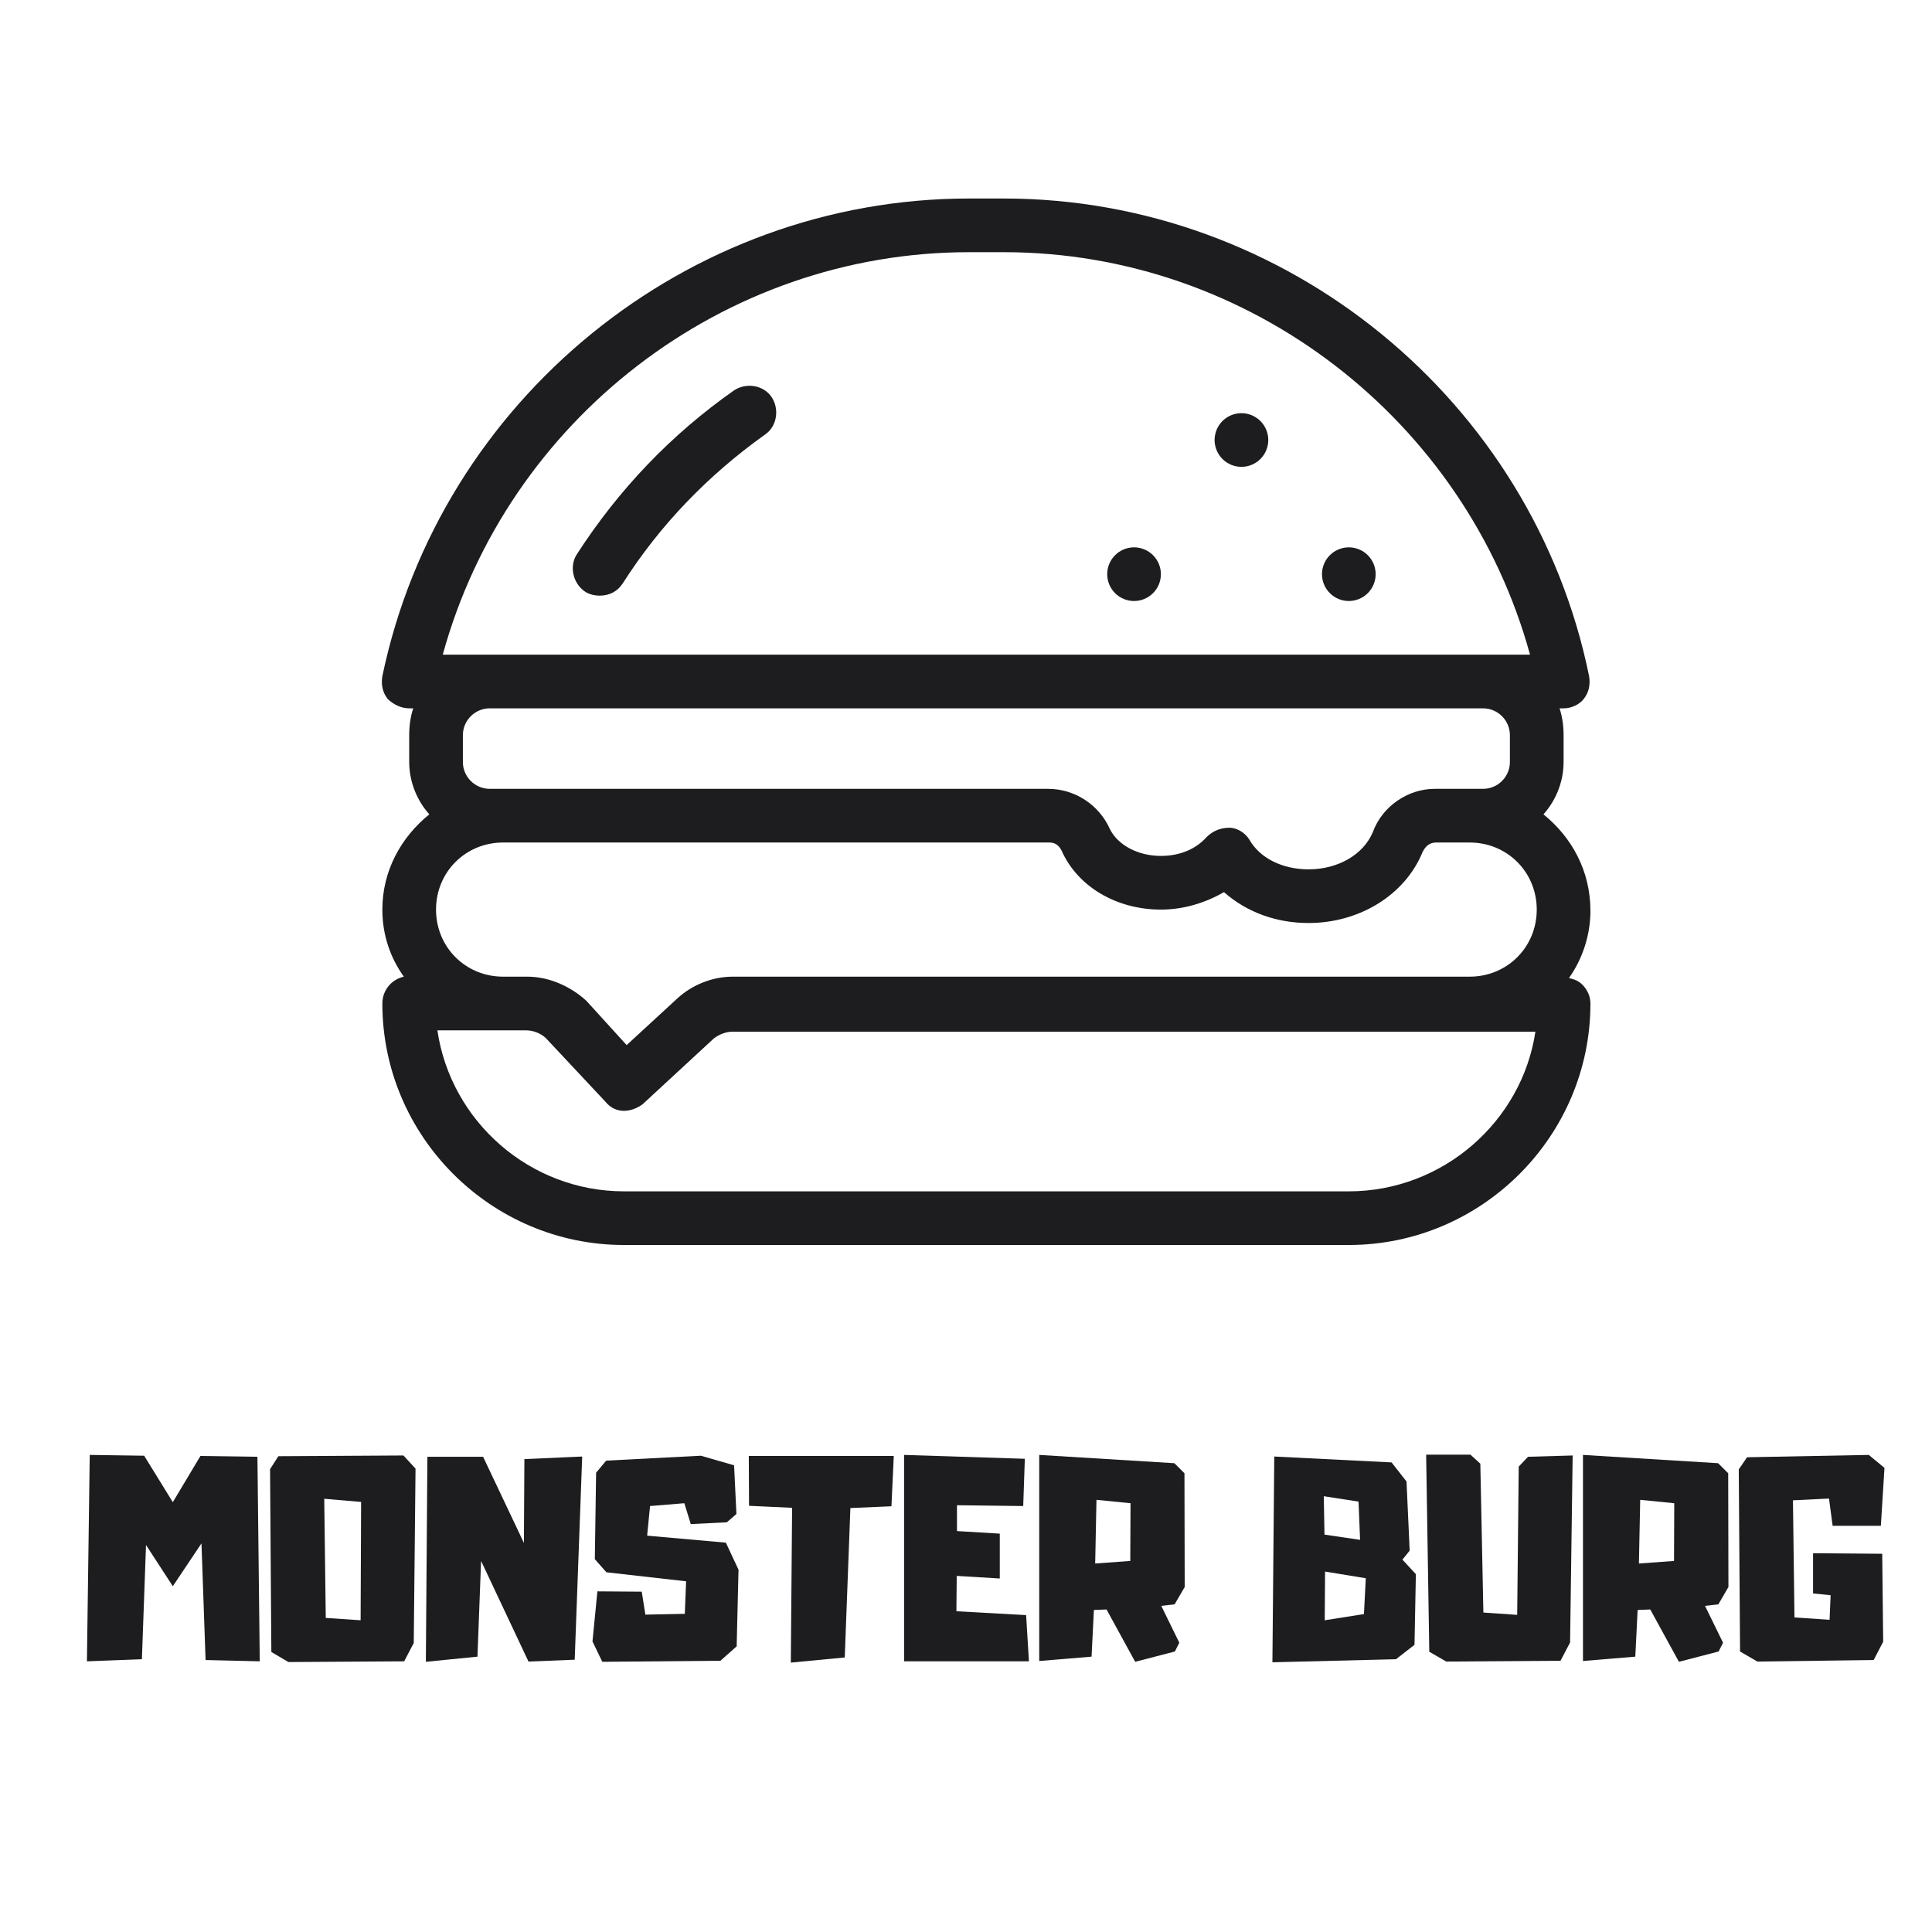 <?xml version="1.0" encoding="UTF-8"?>
<svg xmlns="http://www.w3.org/2000/svg" xmlns:xlink="http://www.w3.org/1999/xlink" width="375pt" height="375pt" viewBox="0 0 375 375" version="1.2">
<defs>
<g>
<symbol overflow="visible" id="glyph0-0">
<path style="stroke:none;" d="M 1.656 0 L 1.656 -33.344 L 14.922 -33.344 L 14.922 0 Z M 3.297 -1.656 L 13.266 -1.656 L 13.266 -31.688 L 3.297 -31.688 Z M 3.297 -1.656 "/>
</symbol>
<symbol overflow="visible" id="glyph0-1">
<path style="stroke:none;" d="M 34.094 -39.797 L 34.547 -0.094 L 24.031 -0.344 L 23.234 -22.984 L 17.672 -14.672 L 12.469 -22.672 L 11.672 -0.5 L 1 -0.094 L 1.547 -40.156 L 12.109 -40 L 17.672 -30.984 L 23.031 -39.953 Z M 34.094 -39.797 "/>
</symbol>
<symbol overflow="visible" id="glyph0-2">
<path style="stroke:none;" d="M 26.891 -40.047 L 29.234 -37.5 L 28.891 -3.656 L 27.031 -0.094 L 4.562 0.047 L 1.25 -1.906 L 1 -37.391 L 2.609 -39.906 Z M 11.516 -31.641 L 11.812 -8.516 L 18.578 -8.062 L 18.672 -31.031 Z M 11.516 -31.641 "/>
</symbol>
<symbol overflow="visible" id="glyph0-3">
<path style="stroke:none;" d="M 20.125 -39.344 L 31.344 -39.844 L 29.891 -0.406 L 20.922 -0.047 L 11.719 -19.578 L 11.016 -1 L 1 0 L 1.297 -39.797 L 12.109 -39.797 L 20.031 -23.078 Z M 20.125 -39.344 "/>
</symbol>
<symbol overflow="visible" id="glyph0-4">
<path style="stroke:none;" d="M 26.891 -23.125 L 29.344 -17.875 L 28.984 -3 L 25.828 -0.203 L 2.906 0 L 1 -3.953 L 1.953 -13.672 L 10.562 -13.609 L 11.266 -9.156 L 18.922 -9.312 L 19.172 -15.625 L 3.703 -17.375 L 1.453 -19.922 L 1.703 -36.703 L 3.656 -39.047 L 22.031 -40 L 28.484 -38.141 L 28.938 -28.688 L 27.078 -27.078 L 20.078 -26.734 L 18.828 -30.781 L 12.172 -30.234 L 11.609 -24.484 Z M 26.891 -23.125 "/>
</symbol>
<symbol overflow="visible" id="glyph0-5">
<path style="stroke:none;" d="M 1 -39.953 L 29.141 -39.953 L 28.688 -30.188 L 20.719 -29.844 L 19.625 -0.844 L 9.156 0.156 L 9.406 -29.891 L 1.047 -30.281 Z M 1 -39.953 "/>
</symbol>
<symbol overflow="visible" id="glyph0-6">
<path style="stroke:none;" d="M 24.688 -9.062 L 25.234 -0.094 L 1 -0.094 L 1 -40.156 L 24.438 -39.406 L 24.125 -30.234 L 11.266 -30.391 L 11.266 -25.375 L 19.578 -24.875 L 19.578 -16.172 L 11.219 -16.672 L 11.156 -9.812 Z M 24.688 -9.062 "/>
</symbol>
<symbol overflow="visible" id="glyph0-7">
<path style="stroke:none;" d="M 27.281 -11.156 L 24.688 -10.859 L 28.188 -3.703 L 27.328 -2 L 19.625 0 L 14.062 -10.156 L 11.609 -10.062 L 11.156 -1 L 1 -0.156 L 1 -40.156 L 27.234 -38.547 L 29.188 -36.594 L 29.234 -14.516 Z M 18.672 -19.578 L 18.719 -30.781 L 12.109 -31.438 L 11.859 -19.078 Z M 18.672 -19.578 "/>
</symbol>
<symbol overflow="visible" id="glyph0-8">
<path style="stroke:none;" d=""/>
</symbol>
<symbol overflow="visible" id="glyph0-9">
<path style="stroke:none;" d="M 26.234 -19.828 L 28.844 -17.016 L 28.578 -3.297 L 24.984 -0.5 L 1 0.094 L 1.359 -39.844 L 24.125 -38.703 L 27.031 -35 L 27.641 -21.578 Z M 18.016 -23.672 L 17.719 -31.094 L 10.969 -32.141 L 11.109 -24.688 Z M 19.125 -16.219 L 11.219 -17.516 L 11.156 -8.062 L 18.766 -9.266 Z M 19.125 -16.219 "/>
</symbol>
<symbol overflow="visible" id="glyph0-10">
<path style="stroke:none;" d="M 20.781 -39.797 L 29.438 -40.047 L 28.938 -3.75 L 27.078 -0.203 L 4.906 -0.047 L 1.609 -1.953 L 1 -40.203 L 9.609 -40.203 L 11.516 -38.453 L 12.109 -9.562 L 18.672 -9.109 L 18.969 -37.891 Z M 20.781 -39.797 "/>
</symbol>
<symbol overflow="visible" id="glyph0-11">
<path style="stroke:none;" d="M 15.422 -21.078 L 28.844 -20.969 L 29.031 -3.906 L 27.188 -0.344 L 4.609 -0.047 L 1.25 -2 L 1 -37.344 L 2.609 -39.703 L 26.234 -40.156 L 29.281 -37.641 L 28.578 -26.391 L 19.219 -26.391 L 18.516 -31.688 L 11.516 -31.344 L 11.812 -8.609 L 18.625 -8.156 L 18.828 -12.922 L 15.422 -13.266 Z M 15.422 -21.078 "/>
</symbol>
</g>
<clipPath id="clip1">
  <path d="M 74 38.469 L 308.703 38.469 L 308.703 241.719 L 74 241.719 Z M 74 38.469 "/>
</clipPath>
</defs>
<g id="surface1">
<g clip-path="url(#clip1)" clip-rule="nonzero">
<path style=" stroke:none;fill-rule:nonzero;fill:rgb(11.369%,11.369%,12.16%);fill-opacity:1;" d="M 299.582 158.062 C 301.93 155.457 303.492 151.812 303.492 147.906 L 303.492 142.695 C 303.492 140.875 303.23 139.051 302.711 137.488 L 303.492 137.488 C 305.055 137.488 306.617 136.707 307.398 135.668 C 308.441 134.363 308.703 132.801 308.441 131.238 C 297.5 77.594 249.559 38.531 194.844 38.531 L 188.07 38.531 C 133.355 38.531 85.418 77.594 74.215 131.238 C 73.953 132.801 74.215 134.363 75.254 135.668 C 76.297 136.707 77.859 137.488 79.426 137.488 L 80.207 137.488 C 79.684 139.051 79.426 140.875 79.426 142.695 L 79.426 147.906 C 79.426 151.812 80.988 155.457 83.332 158.062 C 77.859 162.488 74.215 169 74.215 176.551 C 74.215 181.5 75.777 185.926 78.383 189.57 C 76.035 190.094 74.215 192.176 74.215 194.777 C 74.215 220.559 95.316 241.652 121.109 241.652 L 261.805 241.652 C 287.598 241.652 308.703 220.559 308.703 194.777 C 308.703 193.477 308.18 192.176 307.141 191.133 C 306.359 190.352 305.574 190.094 304.535 189.832 C 307.141 186.188 308.703 181.5 308.703 176.812 C 308.703 169 305.055 162.488 299.582 158.062 Z M 188.07 48.949 L 194.844 48.949 C 242.523 48.949 284.473 81.5 296.977 127.074 L 85.938 127.074 C 98.445 81.5 140.391 48.949 188.07 48.949 Z M 293.07 142.695 L 293.07 147.906 C 293.07 150.77 290.727 153.113 287.859 153.113 L 278.48 153.113 C 273.27 153.113 268.316 156.5 266.496 161.445 C 264.672 165.875 259.719 168.738 253.988 168.738 C 249.039 168.738 244.609 166.656 242.523 163.008 C 241.742 161.707 240.18 160.664 238.617 160.664 C 237.055 160.664 235.488 161.188 234.188 162.488 C 232.102 164.832 228.977 166.133 225.328 166.133 C 220.898 166.133 216.992 164.051 215.43 160.926 C 213.344 156.238 208.652 153.113 203.441 153.113 L 95.055 153.113 C 92.191 153.113 89.844 150.77 89.844 147.906 L 89.844 142.695 C 89.844 139.832 92.191 137.488 95.055 137.488 L 287.859 137.488 C 290.727 137.488 293.07 139.832 293.07 142.695 Z M 261.805 231.238 L 121.109 231.238 C 102.871 231.238 87.5 217.695 84.895 199.988 L 102.09 199.988 C 103.395 199.988 104.957 200.508 106 201.551 L 117.465 213.789 C 118.504 215.09 119.809 215.613 121.109 215.613 C 122.414 215.613 123.715 215.09 124.758 214.309 L 138.566 201.551 C 139.609 200.77 140.914 200.246 142.215 200.246 L 298.02 200.246 C 295.414 217.695 280.043 231.238 261.805 231.238 Z M 285.254 189.57 L 142.215 189.57 C 138.309 189.57 134.398 191.133 131.531 193.738 L 121.633 202.852 L 113.816 194.258 C 110.688 191.395 106.52 189.57 102.352 189.57 L 97.66 189.57 C 90.367 189.57 84.633 183.844 84.633 176.551 C 84.633 169.258 90.367 163.531 97.66 163.531 L 203.703 163.531 C 204.746 163.531 205.527 164.051 206.047 165.094 C 209.176 172.125 216.73 176.551 225.328 176.551 C 229.758 176.551 233.926 175.25 237.574 173.164 C 242.004 177.07 247.734 179.156 253.988 179.156 C 263.891 179.156 272.746 173.688 276.133 165.352 C 276.656 164.312 277.438 163.531 278.738 163.531 L 285.254 163.531 C 292.547 163.531 298.281 169.258 298.281 176.551 C 298.281 183.844 292.547 189.57 285.254 189.57 Z M 285.254 189.57 "/>
</g>
<path style=" stroke:none;fill-rule:nonzero;fill:rgb(11.369%,11.369%,12.16%);fill-opacity:1;" d="M 142.477 75.773 C 130.23 84.363 120.07 95.043 111.992 107.543 C 110.43 109.887 111.211 113.27 113.555 114.832 C 114.336 115.355 115.379 115.613 116.422 115.613 C 118.246 115.613 119.809 114.832 120.852 113.27 C 128.145 101.812 137.523 92.176 148.469 84.363 C 150.812 82.801 151.332 79.418 149.77 77.074 C 148.207 74.73 144.82 74.211 142.477 75.773 Z M 142.477 75.773 "/>
<path style=" stroke:none;fill-rule:nonzero;fill:rgb(11.369%,11.369%,12.16%);fill-opacity:1;" d="M 246.172 85.406 C 246.172 85.75 246.137 86.086 246.07 86.422 C 246.004 86.758 245.906 87.082 245.773 87.398 C 245.645 87.715 245.484 88.016 245.293 88.301 C 245.105 88.586 244.887 88.848 244.645 89.09 C 244.402 89.332 244.141 89.547 243.855 89.738 C 243.57 89.926 243.27 90.086 242.957 90.219 C 242.641 90.348 242.312 90.449 241.977 90.516 C 241.641 90.582 241.305 90.613 240.961 90.613 C 240.617 90.613 240.281 90.582 239.945 90.516 C 239.609 90.449 239.281 90.348 238.969 90.219 C 238.652 90.086 238.352 89.926 238.066 89.738 C 237.781 89.547 237.52 89.332 237.277 89.09 C 237.035 88.848 236.82 88.586 236.629 88.301 C 236.438 88.016 236.277 87.715 236.148 87.398 C 236.016 87.082 235.918 86.758 235.852 86.422 C 235.785 86.086 235.75 85.75 235.75 85.406 C 235.75 85.066 235.785 84.727 235.852 84.391 C 235.918 84.055 236.016 83.73 236.148 83.414 C 236.277 83.098 236.438 82.797 236.629 82.512 C 236.82 82.23 237.035 81.965 237.277 81.723 C 237.52 81.48 237.781 81.266 238.066 81.078 C 238.352 80.887 238.652 80.727 238.969 80.594 C 239.281 80.465 239.609 80.367 239.945 80.297 C 240.281 80.23 240.617 80.199 240.961 80.199 C 241.305 80.199 241.641 80.23 241.977 80.297 C 242.312 80.367 242.641 80.465 242.957 80.594 C 243.27 80.727 243.57 80.887 243.855 81.078 C 244.141 81.266 244.402 81.48 244.645 81.723 C 244.887 81.965 245.105 82.23 245.293 82.512 C 245.484 82.797 245.645 83.098 245.773 83.414 C 245.906 83.73 246.004 84.055 246.07 84.391 C 246.137 84.727 246.172 85.066 246.172 85.406 Z M 246.172 85.406 "/>
<path style=" stroke:none;fill-rule:nonzero;fill:rgb(11.369%,11.369%,12.16%);fill-opacity:1;" d="M 225.328 111.449 C 225.328 111.789 225.297 112.129 225.227 112.465 C 225.16 112.801 225.062 113.125 224.934 113.441 C 224.801 113.758 224.641 114.059 224.449 114.34 C 224.262 114.625 224.043 114.891 223.801 115.129 C 223.559 115.371 223.297 115.59 223.012 115.777 C 222.727 115.969 222.43 116.129 222.113 116.258 C 221.797 116.391 221.469 116.488 221.133 116.555 C 220.797 116.621 220.461 116.656 220.117 116.656 C 219.773 116.656 219.438 116.621 219.102 116.555 C 218.766 116.488 218.441 116.391 218.125 116.258 C 217.809 116.129 217.508 115.969 217.223 115.777 C 216.938 115.59 216.676 115.371 216.434 115.129 C 216.191 114.891 215.977 114.625 215.785 114.34 C 215.594 114.059 215.434 113.758 215.305 113.441 C 215.172 113.125 215.074 112.801 215.008 112.465 C 214.941 112.129 214.906 111.789 214.906 111.449 C 214.906 111.105 214.941 110.766 215.008 110.434 C 215.074 110.098 215.172 109.77 215.305 109.453 C 215.434 109.141 215.594 108.84 215.785 108.555 C 215.977 108.27 216.191 108.008 216.434 107.766 C 216.676 107.523 216.938 107.309 217.223 107.117 C 217.508 106.926 217.809 106.766 218.125 106.637 C 218.441 106.504 218.766 106.406 219.102 106.34 C 219.438 106.273 219.773 106.238 220.117 106.238 C 220.461 106.238 220.797 106.273 221.133 106.34 C 221.469 106.406 221.797 106.504 222.113 106.637 C 222.43 106.766 222.727 106.926 223.012 107.117 C 223.297 107.309 223.559 107.523 223.801 107.766 C 224.043 108.008 224.262 108.27 224.449 108.555 C 224.641 108.84 224.801 109.141 224.934 109.453 C 225.062 109.77 225.16 110.098 225.227 110.434 C 225.297 110.766 225.328 111.105 225.328 111.449 Z M 225.328 111.449 "/>
<path style=" stroke:none;fill-rule:nonzero;fill:rgb(11.369%,11.369%,12.16%);fill-opacity:1;" d="M 267.016 111.449 C 267.016 111.789 266.98 112.129 266.914 112.465 C 266.848 112.801 266.75 113.125 266.617 113.441 C 266.488 113.758 266.328 114.059 266.137 114.34 C 265.945 114.625 265.73 114.891 265.488 115.129 C 265.246 115.371 264.984 115.59 264.699 115.777 C 264.414 115.969 264.113 116.129 263.797 116.258 C 263.484 116.391 263.156 116.488 262.82 116.555 C 262.484 116.621 262.148 116.656 261.805 116.656 C 261.461 116.656 261.125 116.621 260.789 116.555 C 260.453 116.488 260.125 116.391 259.809 116.258 C 259.496 116.129 259.195 115.969 258.91 115.777 C 258.625 115.59 258.363 115.371 258.121 115.129 C 257.879 114.891 257.66 114.625 257.473 114.34 C 257.281 114.059 257.121 113.758 256.992 113.441 C 256.859 113.125 256.762 112.801 256.695 112.465 C 256.629 112.129 256.594 111.789 256.594 111.449 C 256.594 111.105 256.629 110.766 256.695 110.434 C 256.762 110.098 256.859 109.77 256.992 109.453 C 257.121 109.141 257.281 108.84 257.473 108.555 C 257.66 108.27 257.879 108.008 258.121 107.766 C 258.363 107.523 258.625 107.309 258.91 107.117 C 259.195 106.926 259.496 106.766 259.809 106.637 C 260.125 106.504 260.453 106.406 260.789 106.34 C 261.125 106.273 261.461 106.238 261.805 106.238 C 262.148 106.238 262.484 106.273 262.82 106.34 C 263.156 106.406 263.484 106.504 263.797 106.637 C 264.113 106.766 264.414 106.926 264.699 107.117 C 264.984 107.309 265.246 107.523 265.488 107.766 C 265.73 108.008 265.945 108.27 266.137 108.555 C 266.328 108.84 266.488 109.141 266.617 109.453 C 266.75 109.77 266.848 110.098 266.914 110.434 C 266.98 110.766 267.016 111.105 267.016 111.449 Z M 267.016 111.449 "/>
<g style="fill:rgb(11.369%,11.369%,12.16%);fill-opacity:1;">
  <use xlink:href="#glyph0-1" x="15.872" y="322.555"/>
</g>
<g style="fill:rgb(11.369%,11.369%,12.16%);fill-opacity:1;">
  <use xlink:href="#glyph0-2" x="51.419" y="322.555"/>
</g>
<g style="fill:rgb(11.369%,11.369%,12.16%);fill-opacity:1;">
  <use xlink:href="#glyph0-3" x="81.659" y="322.555"/>
</g>
<g style="fill:rgb(11.369%,11.369%,12.16%);fill-opacity:1;">
  <use xlink:href="#glyph0-4" x="114.001" y="322.555"/>
</g>
<g style="fill:rgb(11.369%,11.369%,12.16%);fill-opacity:1;">
  <use xlink:href="#glyph0-5" x="144.341" y="322.555"/>
</g>
<g style="fill:rgb(11.369%,11.369%,12.16%);fill-opacity:1;">
  <use xlink:href="#glyph0-6" x="174.481" y="322.555"/>
</g>
<g style="fill:rgb(11.369%,11.369%,12.16%);fill-opacity:1;">
  <use xlink:href="#glyph0-7" x="200.715" y="322.555"/>
</g>
<g style="fill:rgb(11.369%,11.369%,12.16%);fill-opacity:1;">
  <use xlink:href="#glyph0-8" x="230.955" y="322.555"/>
</g>
<g style="fill:rgb(11.369%,11.369%,12.16%);fill-opacity:1;">
  <use xlink:href="#glyph0-9" x="245.975" y="322.555"/>
</g>
<g style="fill:rgb(11.369%,11.369%,12.16%);fill-opacity:1;">
  <use xlink:href="#glyph0-10" x="275.814" y="322.555"/>
</g>
<g style="fill:rgb(11.369%,11.369%,12.16%);fill-opacity:1;">
  <use xlink:href="#glyph0-7" x="306.254" y="322.555"/>
</g>
<g style="fill:rgb(11.369%,11.369%,12.16%);fill-opacity:1;">
  <use xlink:href="#glyph0-11" x="336.494" y="322.555"/>
</g>
</g>
</svg>
